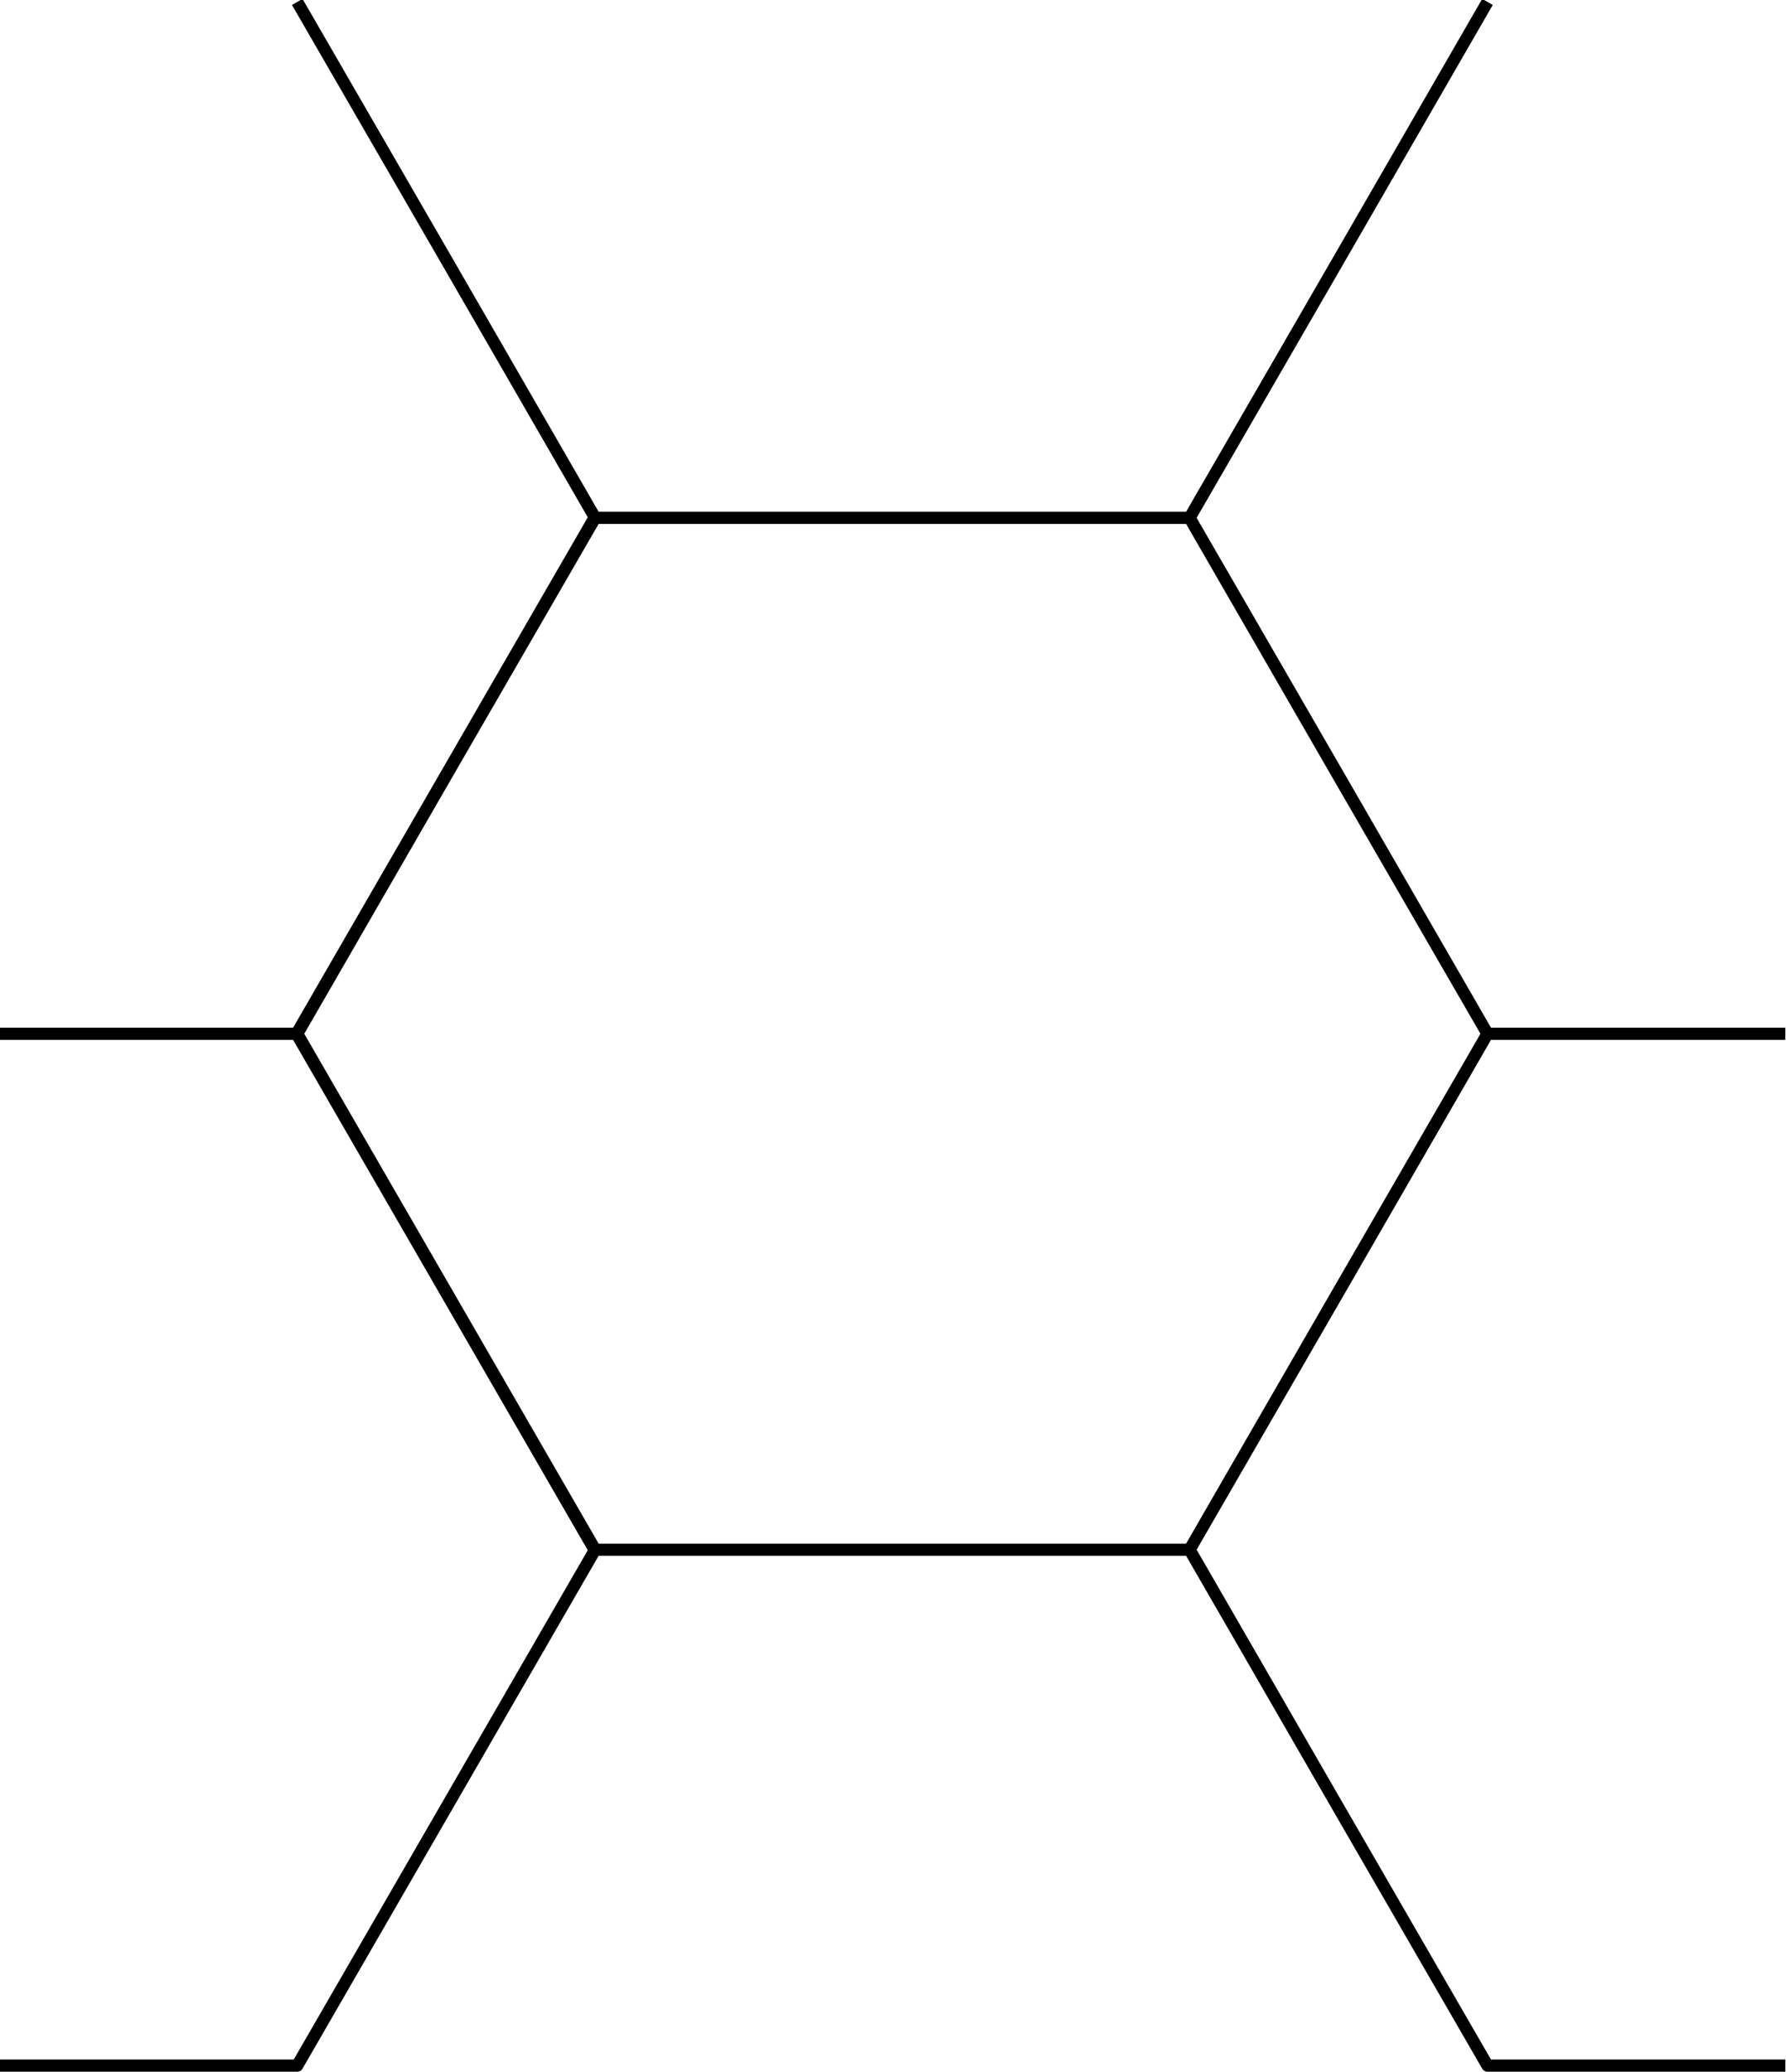 <?xml version="1.0" encoding="UTF-8" standalone="no"?>
<!-- Created with Inkscape (http://www.inkscape.org/) -->

<svg
   xmlns:dc="http://purl.org/dc/elements/1.1/"
   xmlns:cc="http://creativecommons.org/ns#"
   xmlns:rdf="http://www.w3.org/1999/02/22-rdf-syntax-ns#"
   xmlns:svg="http://www.w3.org/2000/svg"
   xmlns="http://www.w3.org/2000/svg"
   xmlns:sodipodi="http://sodipodi.sourceforge.net/DTD/sodipodi-0.dtd"
   xmlns:inkscape="http://www.inkscape.org/namespaces/inkscape"
   width="2.788mm"
   height="3.233mm"
   viewBox="0 0 2.788 3.233"
   version="1.1"
   id="svg3787"
   inkscape:version="0.92.4 (5da689c313, 2019-01-14)"
   sodipodi:docname="TileableProvinceHex.svg">
  <defs
     id="defs3781" />
  <sodipodi:namedview
     id="base"
     pagecolor="#ffffff"
     bordercolor="#666666"
     borderopacity="1.0"
     inkscape:pageopacity="0.0"
     inkscape:pageshadow="2"
     inkscape:zoom="7.919596"
     inkscape:cx="49.866966"
     inkscape:cy="33.597919"
     inkscape:document-units="mm"
     inkscape:current-layer="layer1"
     showgrid="false"
     inkscape:window-width="1920"
     inkscape:window-height="1017"
     inkscape:window-x="1912"
     inkscape:window-y="-8"
     inkscape:window-maximized="1" />
  <g
     inkscape:label="Layer 1"
     inkscape:groupmode="layer"
     id="layer1"
     transform="translate(-70.283,-212.247)">
    <path
       style="opacity:1;fill:none;fill-opacity:1;fill-rule:nonzero;stroke:#000000;stroke-width:0.019;stroke-linejoin:round;stroke-miterlimit:4;stroke-dasharray:none;stroke-dashoffset:0;stroke-opacity:1"
       d="m 73.07,215.47 h -0.465 c -0.155,-0.268 -0.31,-0.536 -0.465,-0.805 0.155,-0.268 0.31,-0.536 0.465,-0.805 h 0.465 m 10e-7,0 h -0.465 c -0.155,-0.268 -0.31,-0.536 -0.465,-0.805 0.155,-0.268 0.31,-0.536 0.465,-0.805 m -1.858,0 c 0.155,0.268 0.31,0.536 0.465,0.805 -0.155,0.268 -0.31,0.536 -0.465,0.805 h -0.465 m 1.858,0.805 h -0.929 l -0.465,-0.805 0.465,-0.805 h 0.929 c 0.155,0.268 0.31,0.536 0.465,0.805 -0.155,0.268 -0.31,0.536 -0.465,0.805 z m -1.858,-0.805 h 0.465 l 0.465,0.805 -0.465,0.805 h -0.465"
       id="path4342"
       inkscape:connector-curvature="0"
       sodipodi:nodetypes="ccccccccccccccccccccccccc" />
  </g>
</svg>
